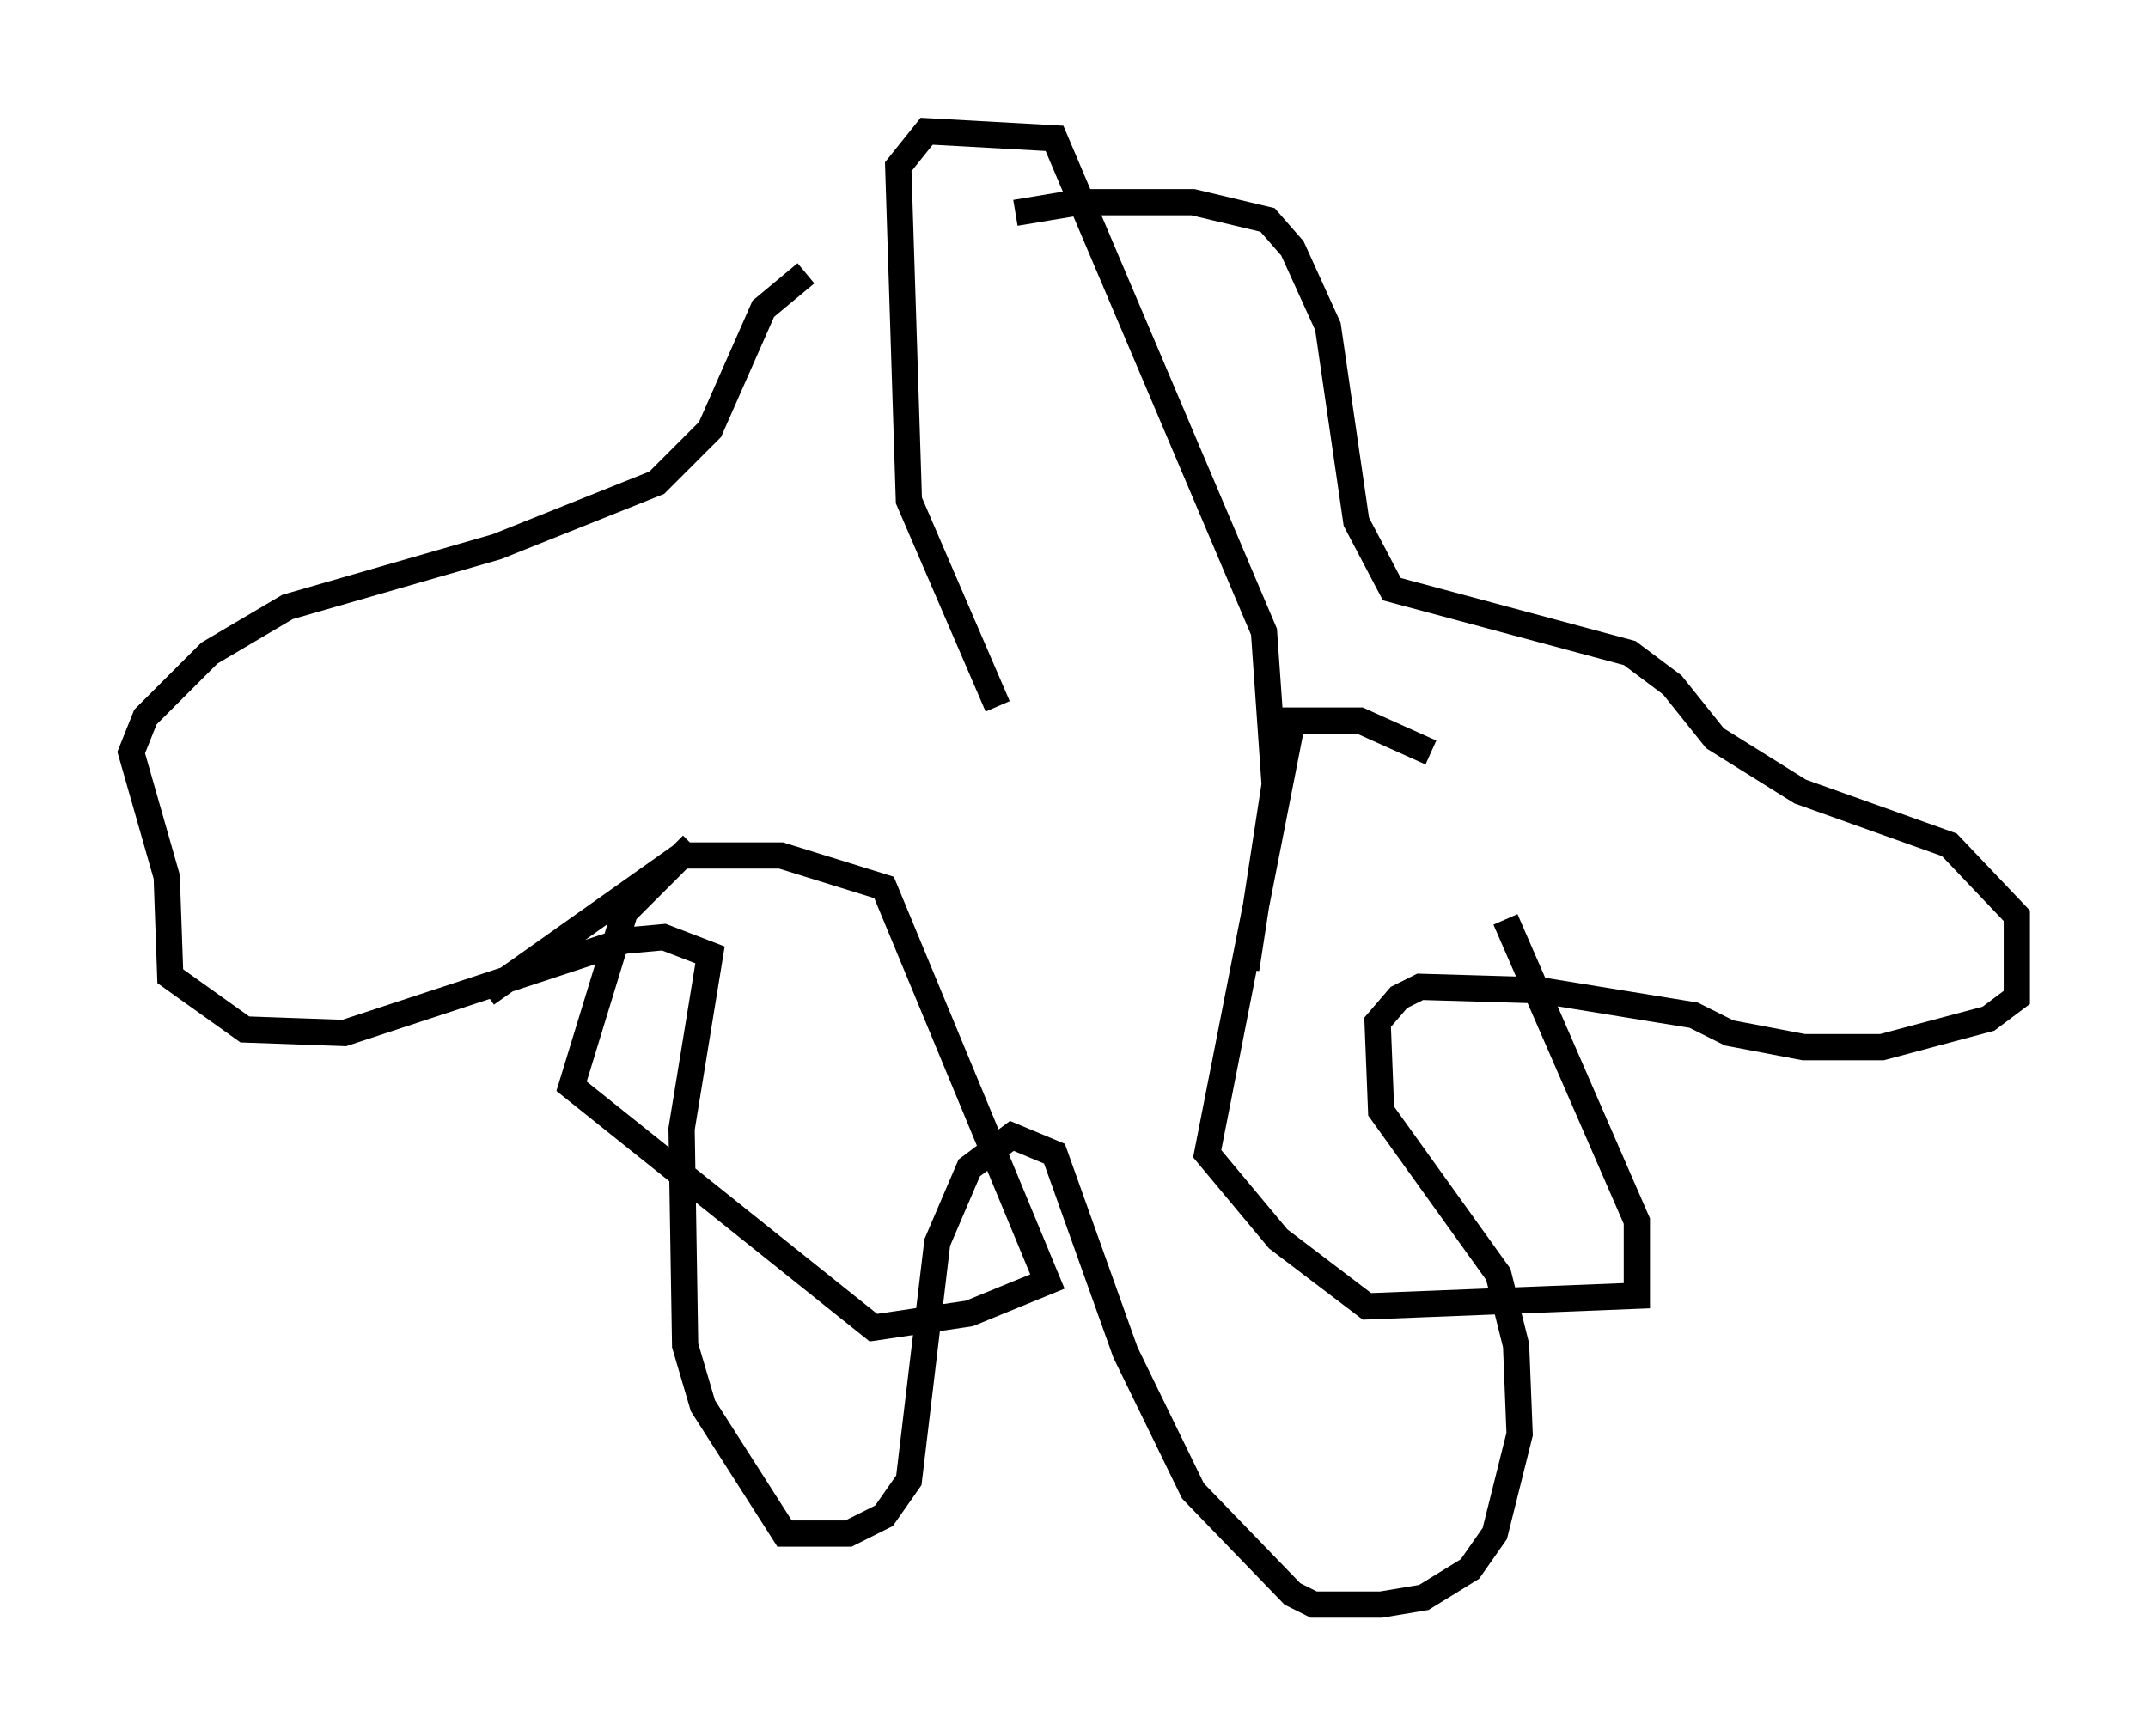 <?xml version="1.0" encoding="utf-8" ?>
<svg baseProfile="full" height="66.156" version="1.1" width="81.853" xmlns="http://www.w3.org/2000/svg" xmlns:ev="http://www.w3.org/2001/xml-events" xmlns:xlink="http://www.w3.org/1999/xlink"><defs /><rect fill="white" height="66.156" width="81.853" x="0" y="0" /><path d="M35.852, 9.601 m2.842, -1.488 l2.436, -0.406 4.33, 0.0 l2.842, 0.677 0.947, 1.083 l1.353, 2.977 1.083, 7.442 l1.353, 2.571 9.066, 2.436 l1.624, 1.218 1.624, 2.03 l3.248, 2.03 5.683, 2.03 l2.571, 2.706 0.0, 3.112 l-1.083, 0.812 -4.059, 1.083 l-2.977, 0.0 -2.842, -0.541 l-1.353, -0.677 -5.819, -0.947 l-4.601, -0.135 -0.812, 0.406 l-0.812, 0.947 0.135, 3.383 l4.465, 6.225 0.677, 2.706 l0.135, 3.383 -0.947, 3.789 l-0.947, 1.353 -1.759, 1.083 l-1.624, 0.271 -2.571, 0.0 l-0.812, -0.406 -3.789, -3.924 l-2.571, -5.277 -2.706, -7.578 l-1.624, -0.677 -1.624, 1.218 l-1.218, 2.842 -1.083, 9.066 l-0.947, 1.353 -1.353, 0.677 l-2.436, 0.0 -3.112, -4.871 l-0.677, -2.3 -0.135, -8.254 l1.083, -6.631 -1.759, -0.677 l-1.488, 0.135 -10.69, 3.518 l-3.789, -0.135 -2.842, -2.03 l-0.135, -3.789 -1.353, -4.736 l0.541, -1.353 2.436, -2.436 l2.977, -1.759 7.984, -2.3 l6.089, -2.436 2.03, -2.03 l2.03, -4.601 1.624, -1.353 m26.657, 24.628 l5.007, 11.502 0.0, 2.842 l-10.284, 0.406 -3.383, -2.571 l-2.706, -3.248 3.248, -16.509 l2.571, 0.0 2.706, 1.218 m-35.994, 9.202 l7.442, -5.277 3.789, 0.0 l3.924, 1.218 6.225, 15.02 l-2.977, 1.218 -3.654, 0.541 l-11.502, -9.202 2.03, -6.631 l2.571, -2.571 m21.109, 4.736 l1.083, -7.036 -0.406, -5.819 l-7.984, -18.809 -4.871, -0.271 l-1.083, 1.353 0.406, 12.72 l3.383, 7.848 " fill="none" stroke="black" stroke-width="1" /></svg>